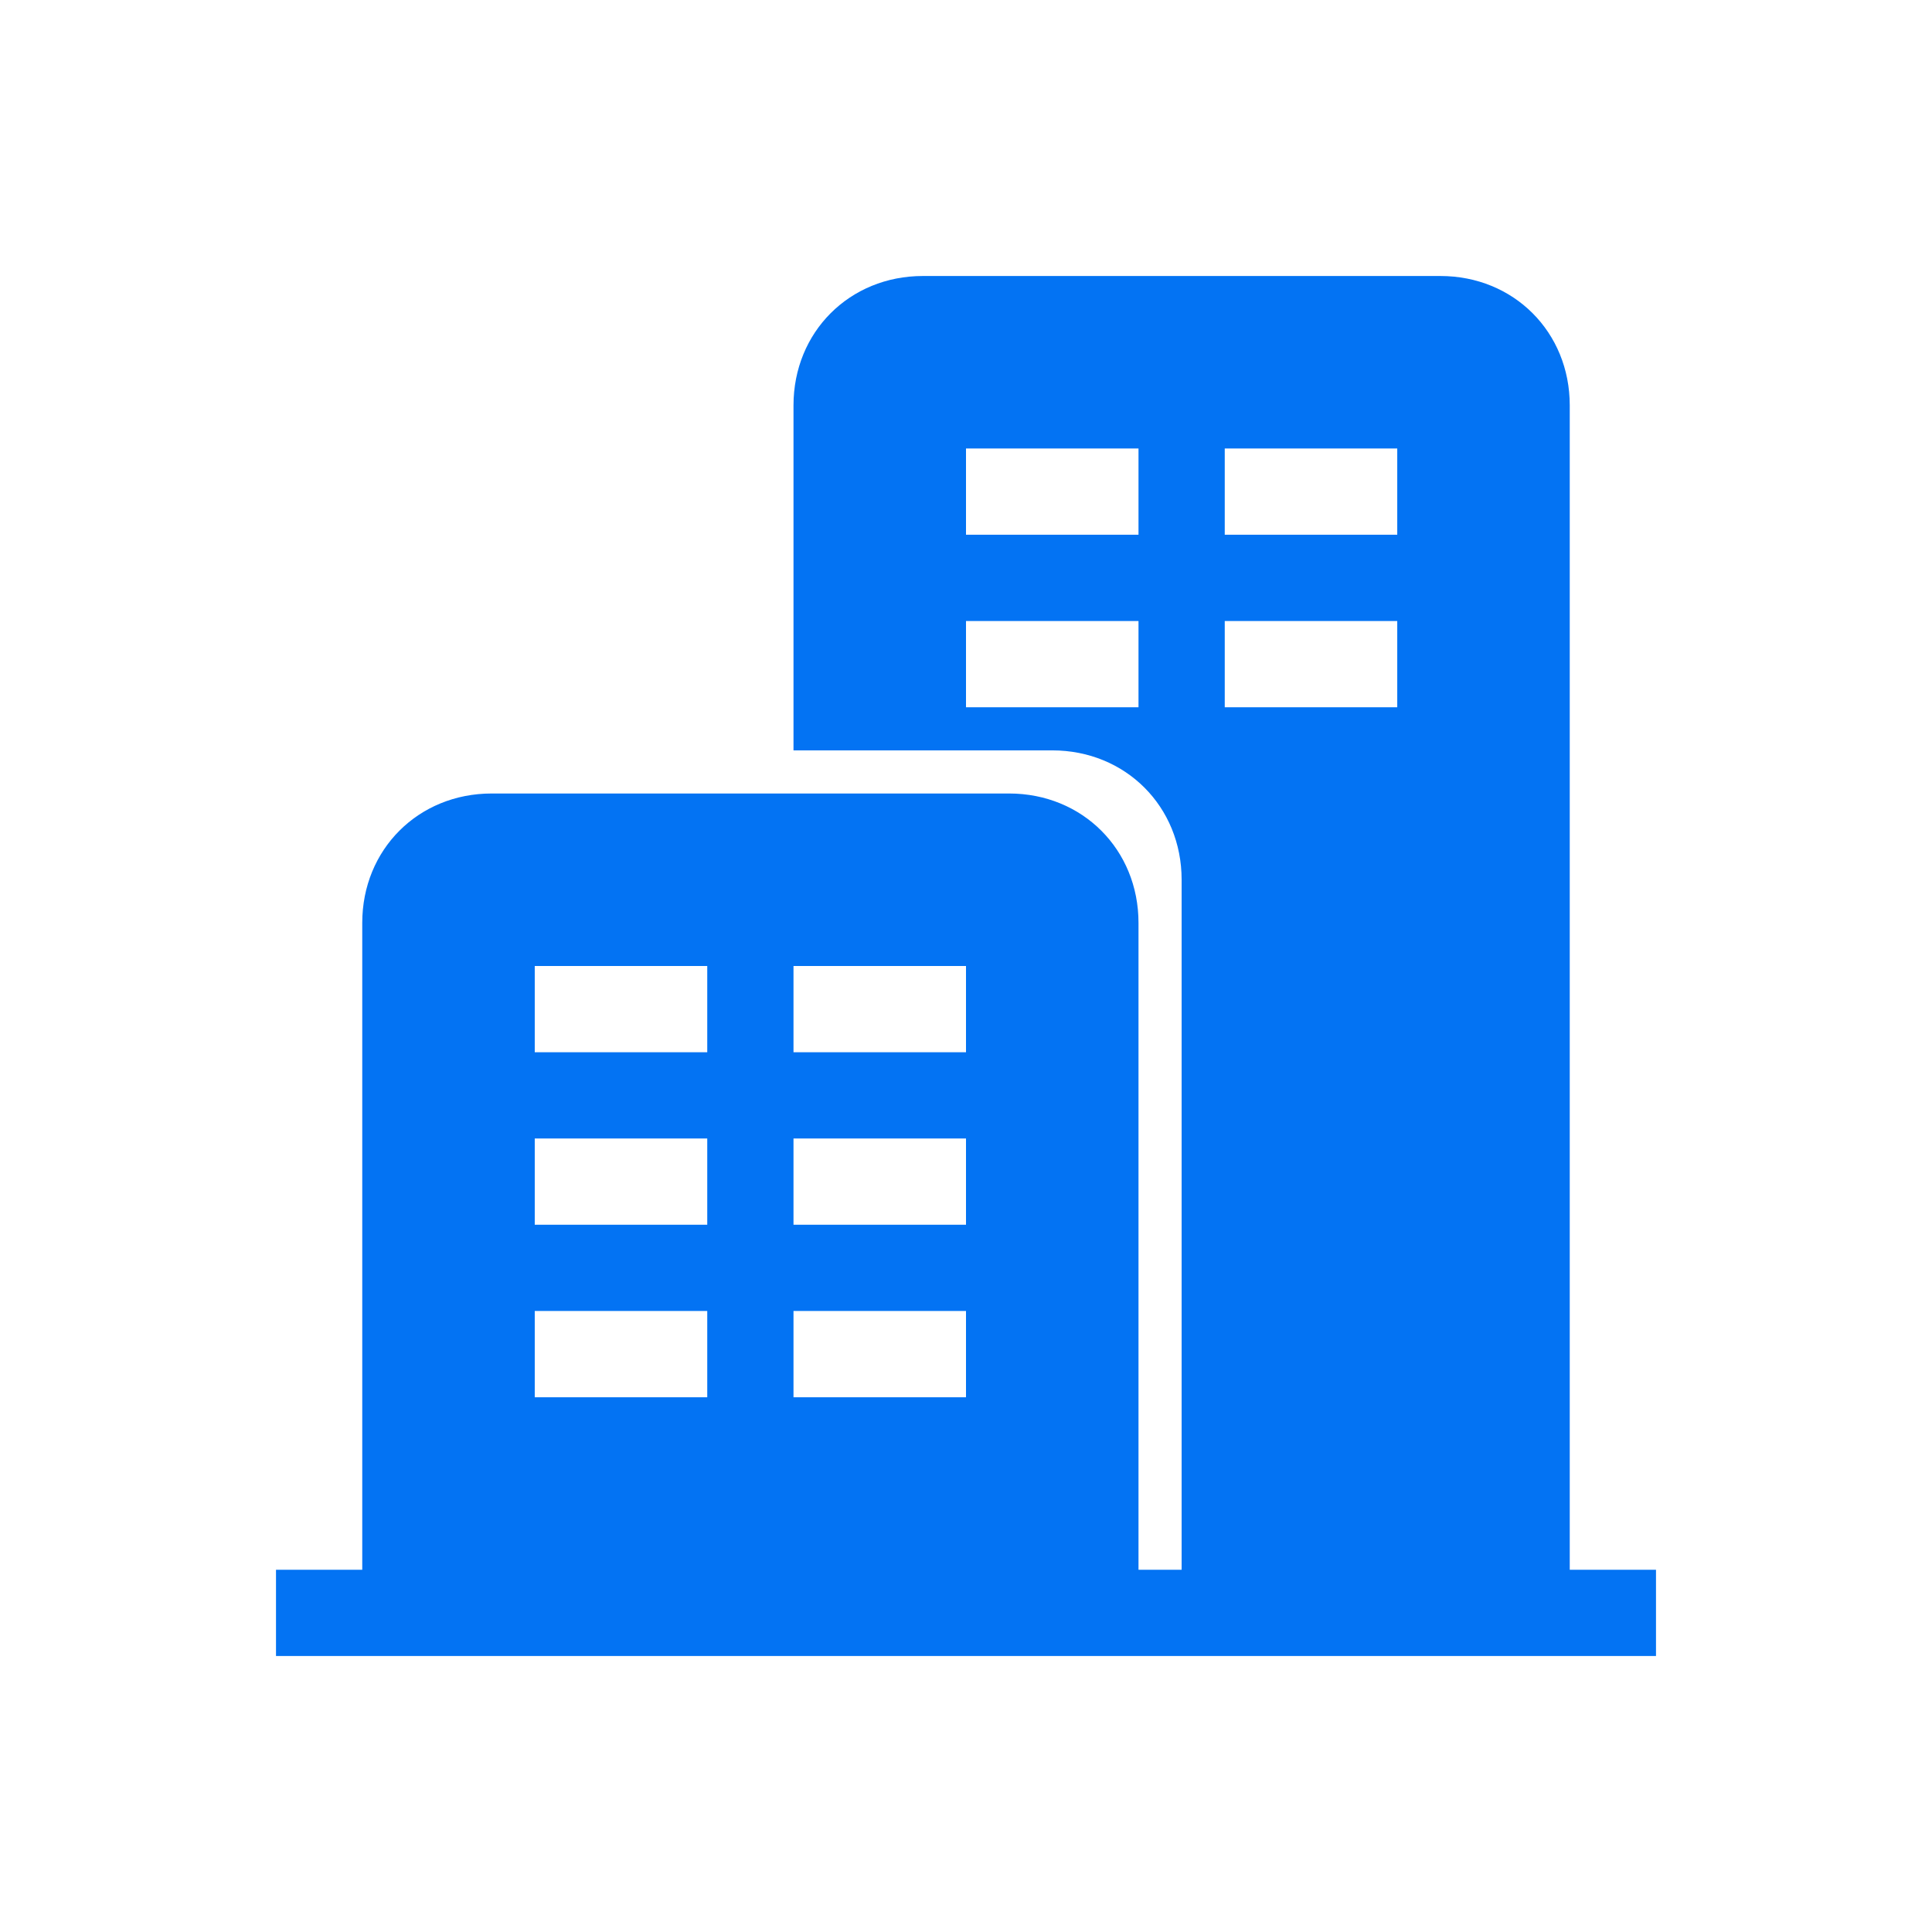<svg width="28" height="28" viewBox="0 0 28 28" fill="none" xmlns="http://www.w3.org/2000/svg">
<g clip-path="url(#clip0_124_903)" filter="url(#filter0_d_124_903)">
<path d="M22.75 20H4V18.75H5.25V9.375C5.25 8.312 6.062 7.5 7.125 7.5H14.625C15.688 7.5 16.5 8.312 16.5 9.375V18.75H17.125V8.75C17.125 7.688 16.312 6.875 15.25 6.875H11.5V1.875C11.5 0.812 12.312 0 13.375 0H20.875C21.938 0 22.75 0.812 22.75 1.875V18.75H24V20H22.75ZM10.25 10H7.75V11.25H10.25V10ZM10.25 12.5H7.75V13.75H10.25V12.5ZM10.25 15H7.75V16.25H10.25V15ZM14 10H11.5V11.25H14V10ZM14 12.5H11.5V13.75H14V12.5ZM14 15H11.5V16.25H14V15ZM16.5 2.5H14V3.75H16.5V2.5ZM16.5 5H14V6.25H16.5V5ZM20.25 2.5H17.75V3.75H20.25V2.5ZM20.25 5H17.75V6.25H20.25V5Z" fill="#0373F3"/>
</g>
<defs>
<filter id="filter0_d_124_903" x="0" y="0" width="28" height="28" filterUnits="userSpaceOnUse" color-interpolation-filters="sRGB">
<feFlood flood-opacity="0" result="BackgroundImageFix"/>
<feColorMatrix in="SourceAlpha" type="matrix" values="0 0 0 0 0 0 0 0 0 0 0 0 0 0 0 0 0 0 127 0" result="hardAlpha"/>
<feOffset dy="4"/>
<feGaussianBlur stdDeviation="2"/>
<feComposite in2="hardAlpha" operator="out"/>
<feColorMatrix type="matrix" values="0 0 0 0 0 0 0 0 0 0 0 0 0 0 0 0 0 0 0.25 0"/>
<feBlend mode="normal" in2="BackgroundImageFix" result="effect1_dropShadow_124_903"/>
<feBlend mode="normal" in="SourceGraphic" in2="effect1_dropShadow_124_903" result="shape"/>
</filter>
<clipPath id="clip0_124_903">
<rect width="20" height="20" fill="white" transform="translate(4)"/>
</clipPath>
</defs>
</svg>
